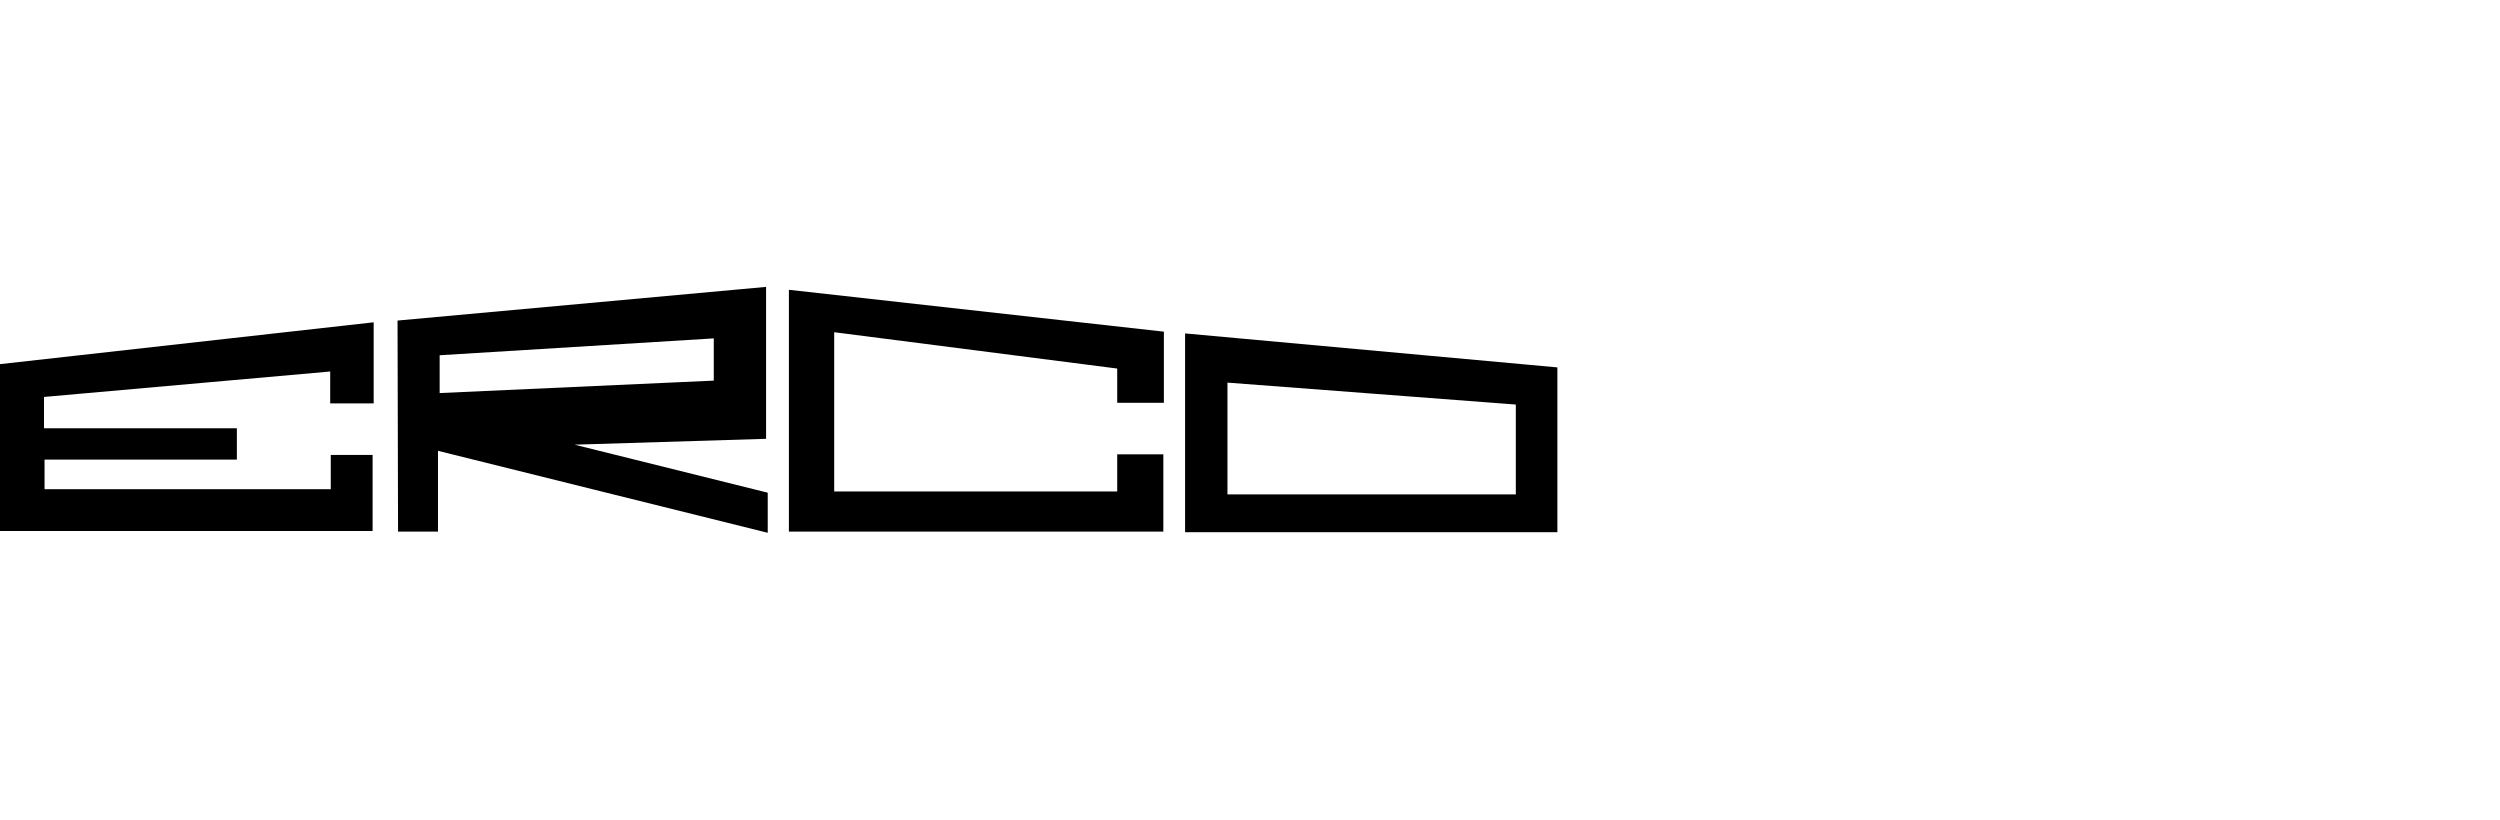 <?xml version="1.0" encoding="utf-8"?>
<!-- Generator: Adobe Illustrator 16.0.0, SVG Export Plug-In . SVG Version: 6.00 Build 0)  -->
<!DOCTYPE svg PUBLIC "-//W3C//DTD SVG 1.1//EN" "http://www.w3.org/Graphics/SVG/1.1/DTD/svg11.dtd">
<svg version="1.1" id="Livello_1" xmlns="http://www.w3.org/2000/svg" xmlns:xlink="http://www.w3.org/1999/xlink" x="0px" y="0px"
	 width="122px" height="40px" viewBox="0 0 122 40" enable-background="new 0 0 122 40" xml:space="preserve">
<g>
	<path d="M16.114,19.686h2.121v-3.958L0,17.77v8.144h18.183v-3.712h-2.042v1.671H2.174V22.43h9.385V20.9H2.147v-1.529l13.967-1.242
		V19.686z M21.455,17.336l13.377-0.823v2.061l-13.377,0.607V17.336z M21.375,22l16.09,4v-1.957L28.038,21.7l9.347-0.286V14
		L19.4,15.643l0.025,10.3h1.949V22z M54.52,19.658h2.277v-3.473l-18.299-2.043v11.8h18.273v-3.771H54.52v1.814H40.709v-7.773
		l13.811,1.773V19.658z M73.973,24.128H59.9v-5.456l14.072,1.07V24.128z M76,25.972v-8.043l-18.168-1.658v9.701H76z"/>
</g>
</svg>
